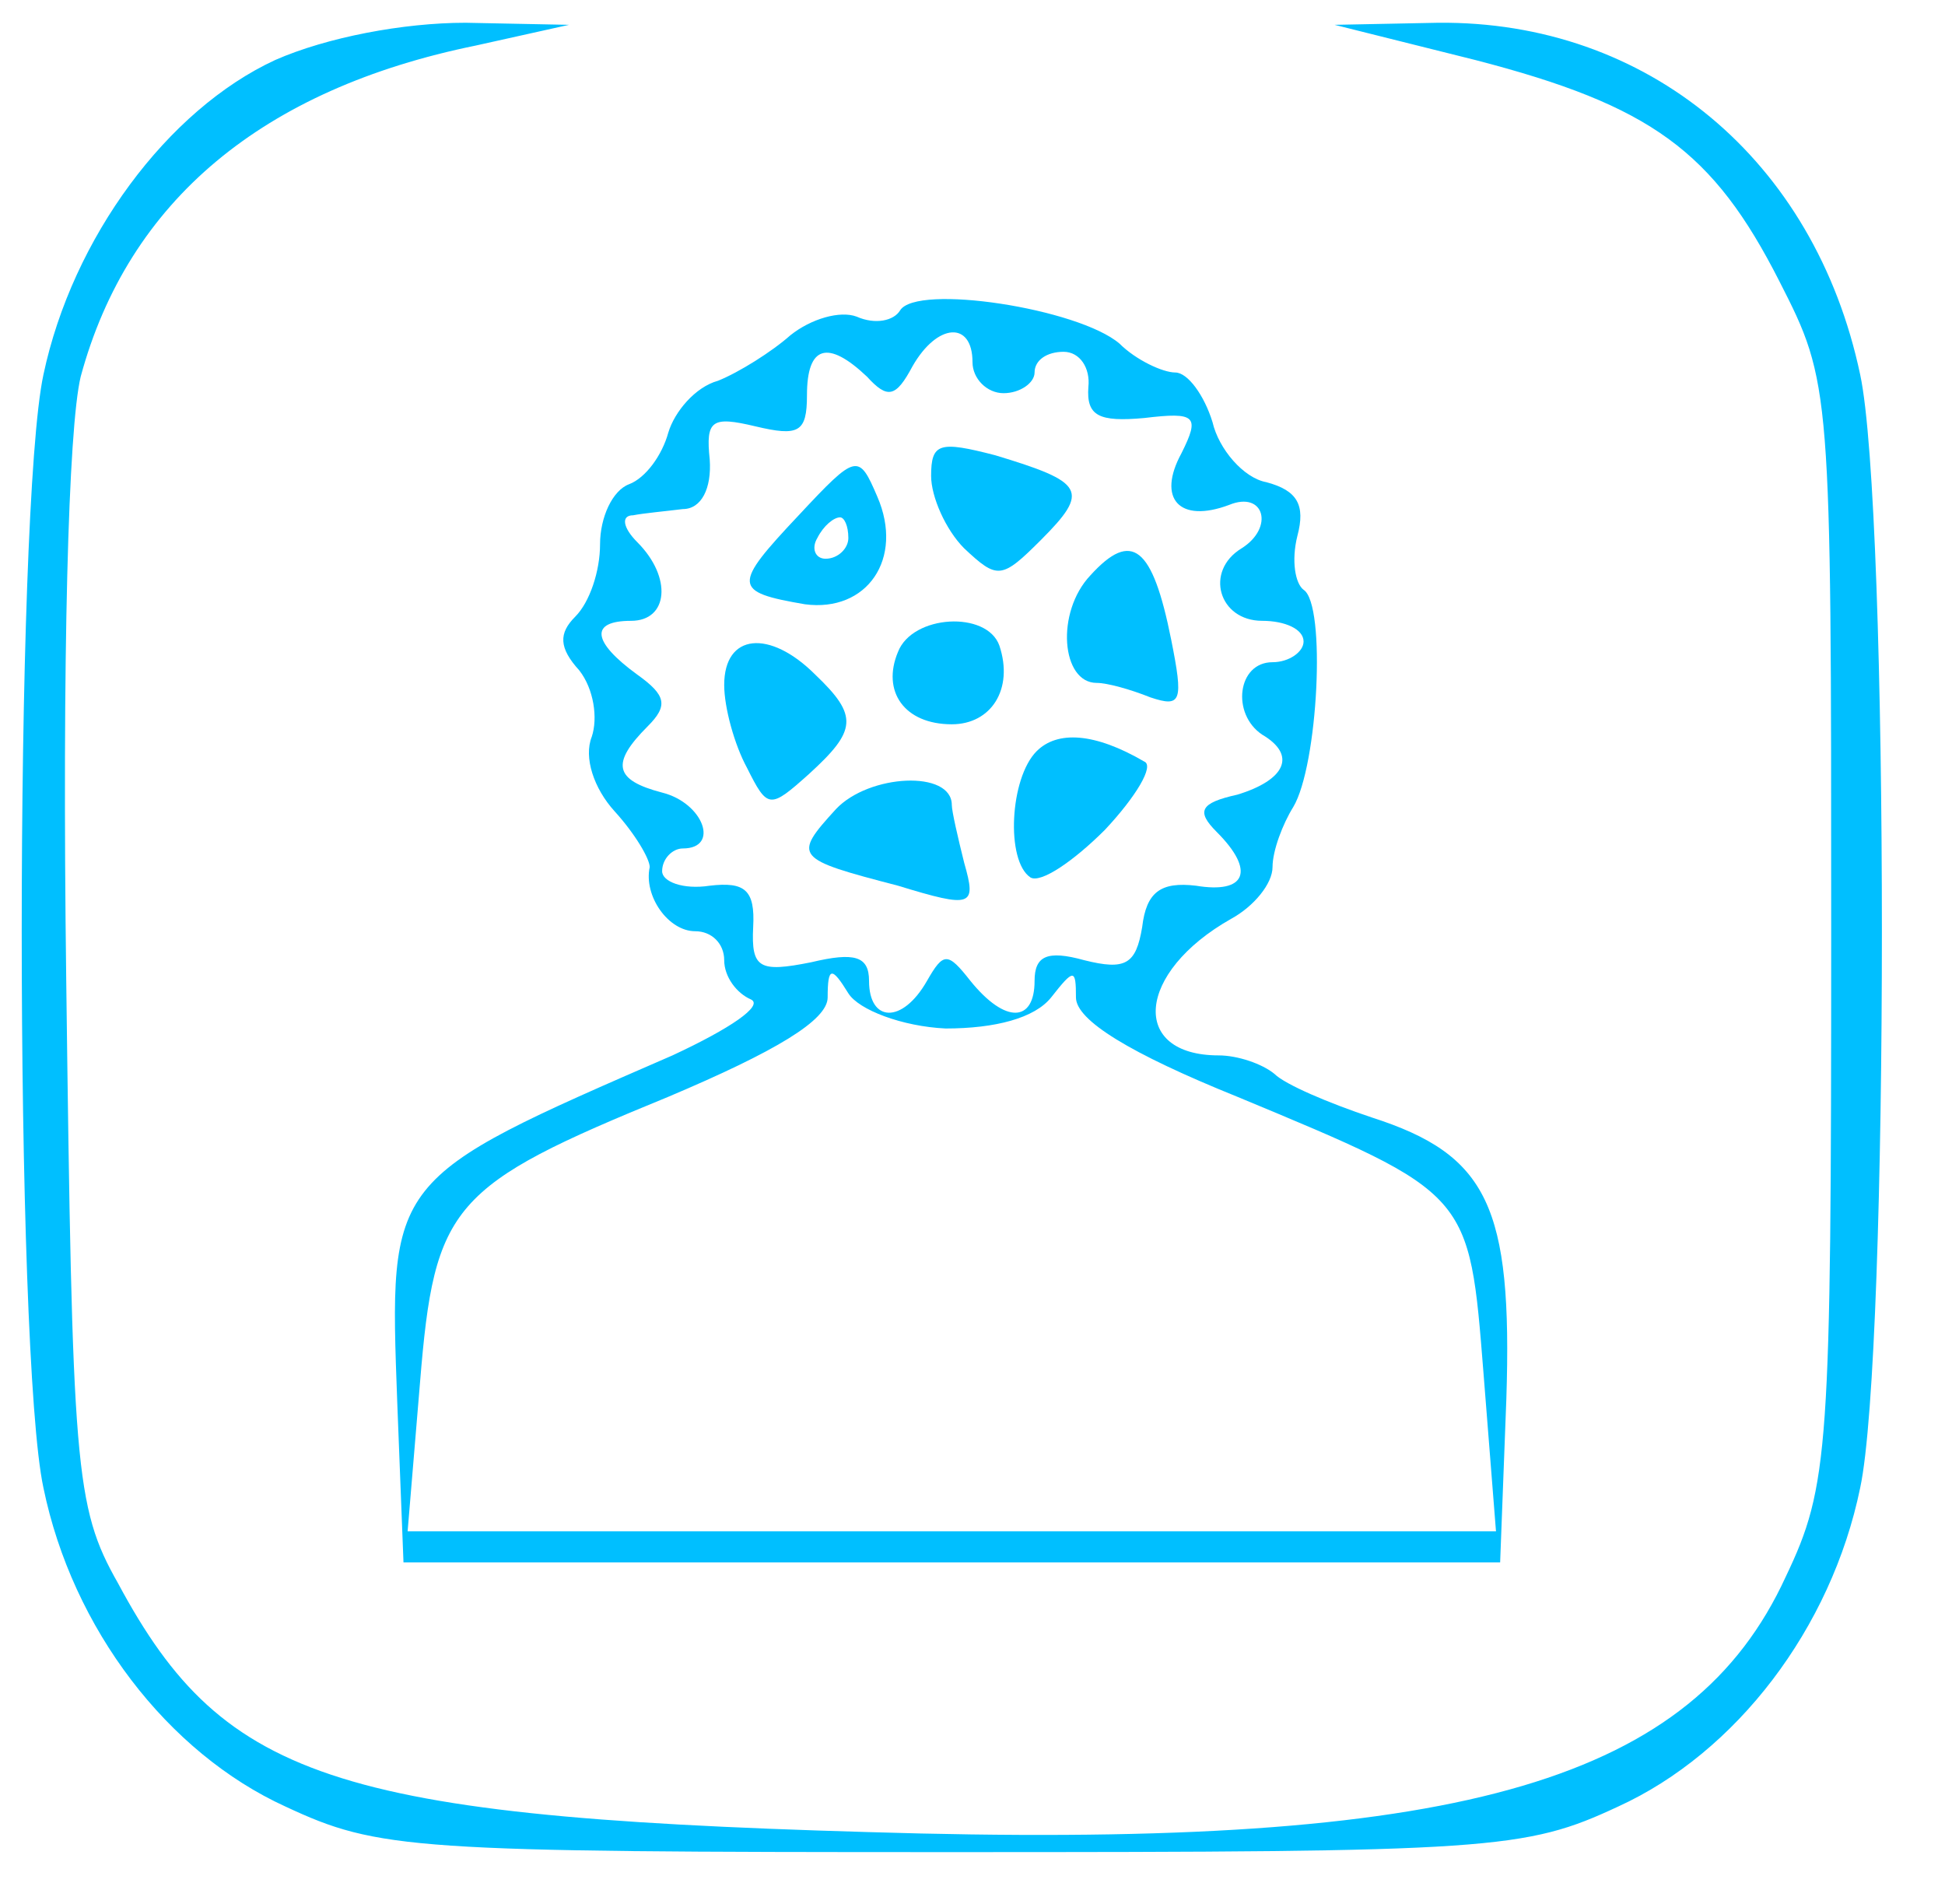 <?xml version="1.0" standalone="no"?>
<!DOCTYPE svg PUBLIC "-//W3C//DTD SVG 20010904//EN"
 "http://www.w3.org/TR/2001/REC-SVG-20010904/DTD/svg10.dtd">
<svg version="1.0" xmlns="http://www.w3.org/2000/svg"
 width="94pt" height="92pt" viewBox="0 0 94 92"
 preserveAspectRatio="xMidYMid meet">
<g transform="translate(0,92) scale(0.1,-0.1)"
fill="#00bfff" stroke="none">
<path d="M133 891 c-52 -24 -98 -86 -112 -152 -14 -65 -14 -473 0 -538 14 -68
60 -128 117 -154 45 -21 61 -22 322 -22 261 0 277 1 322 22 57 26 103 86 117
154 14 65 14 473 0 538 -22 104 -103 171 -204 170 l-50 -1 68 -17 c85 -22 115
-44 147 -107 25 -49 25 -51 25 -314 0 -251 -1 -268 -22 -312 -45 -98 -155
-130 -418 -124 -281 7 -336 24 -388 121 -21 37 -22 56 -25 292 -2 156 1 266 7
291 23 85 88 139 191 160 l45 10 -50 1 c-30 0 -67 -7 -92 -18z"/>
<path d="M435 770 c-3 -5 -12 -7 -21 -3 -8 3 -22 -1 -32 -9 -9 -8 -25 -18 -35
-22 -11 -3 -21 -15 -24 -25 -3 -11 -11 -22 -19 -25 -8 -3 -14 -16 -14 -29 0
-13 -5 -28 -12 -35 -8 -8 -8 -15 2 -26 7 -9 9 -23 6 -32 -4 -10 1 -25 11 -36
10 -11 17 -23 17 -27 -3 -14 9 -31 22 -31 8 0 14 -6 14 -14 0 -8 6 -16 13 -19
6 -3 -10 -14 -38 -27 -138 -60 -137 -59 -133 -168 l3 -77 265 0 265 0 3 79 c3
93 -9 118 -65 136 -21 7 -42 16 -47 21 -6 5 -18 9 -27 9 -43 0 -40 40 6 66 11
6 20 17 20 25 0 8 5 21 10 29 12 20 16 98 5 105 -4 3 -6 14 -3 26 4 15 0 22
-15 26 -11 2 -23 16 -26 29 -4 13 -12 24 -18 24 -6 0 -19 6 -27 14 -20 17 -98
29 -106 16z m35 -25 c0 -8 7 -15 15 -15 8 0 15 5 15 10 0 6 6 10 14 10 8 0 13
-8 12 -17 -1 -14 5 -17 27 -15 25 3 27 1 18 -17 -12 -22 -1 -34 23 -25 17 7
22 -11 6 -21 -18 -11 -11 -35 10 -35 11 0 20 -4 20 -10 0 -5 -7 -10 -15 -10
-17 0 -20 -25 -5 -35 17 -10 11 -22 -12 -29 -18 -4 -20 -8 -10 -18 19 -19 14
-30 -10 -26 -17 2 -24 -3 -26 -20 -3 -18 -8 -21 -28 -16 -18 5 -24 2 -24 -10
0 -20 -14 -21 -31 0 -11 14 -13 14 -21 0 -12 -21 -28 -20 -28 0 0 12 -7 14
-28 9 -25 -5 -29 -3 -28 17 1 18 -4 22 -21 20 -13 -2 -23 2 -23 7 0 6 5 11 10
11 18 0 10 22 -10 27 -23 6 -25 14 -7 32 10 10 9 15 -5 25 -22 16 -23 26 -3
26 18 0 20 21 3 38 -7 7 -8 13 -2 13 5 1 16 2 24 3 9 0 14 10 13 24 -2 19 1
21 22 16 21 -5 25 -3 25 15 0 24 10 27 29 9 10 -11 14 -10 22 5 12 21 29 22
29 2z m-13 -322 c24 0 43 5 51 15 11 14 12 14 12 0 0 -11 26 -27 78 -48 113
-47 112 -46 119 -134 l6 -76 -263 0 -263 0 6 72 c7 86 15 95 120 138 52 22 77
37 77 48 0 15 2 15 10 2 5 -8 26 -16 47 -17z"/>
<path d="M450 690 c0 -10 7 -26 16 -35 16 -15 18 -15 37 4 24 24 21 28 -22 41
-27 7 -31 6 -31 -10z"/>
<path d="M386 671 c-32 -34 -32 -37 3 -43 30 -4 48 22 35 52 -9 21 -10 21 -38
-9z m24 -11 c0 -5 -5 -10 -11 -10 -5 0 -7 5 -4 10 3 6 8 10 11 10 2 0 4 -4 4
-10z"/>
<path d="M527 642 c-17 -18 -14 -52 3 -52 5 0 16 -3 26 -7 15 -5 16 -2 10 28
-9 45 -19 53 -39 31z"/>
<path d="M434 605 c-8 -19 3 -35 26 -35 19 0 30 17 23 38 -6 17 -42 15 -49 -3z"/>
<path d="M350 589 c0 -11 5 -29 11 -40 10 -20 11 -20 30 -3 23 21 24 28 3 48
-22 22 -44 20 -44 -5z"/>
<path d="M501 557 c-13 -13 -15 -53 -3 -61 5 -3 21 8 36 23 15 16 24 31 19 33
-24 14 -42 15 -52 5z"/>
<path d="M404 529 c-21 -23 -20 -24 30 -37 36 -11 38 -10 32 11 -3 12 -6 25
-6 28 0 17 -40 15 -56 -2z"/>
</g>
</svg>
